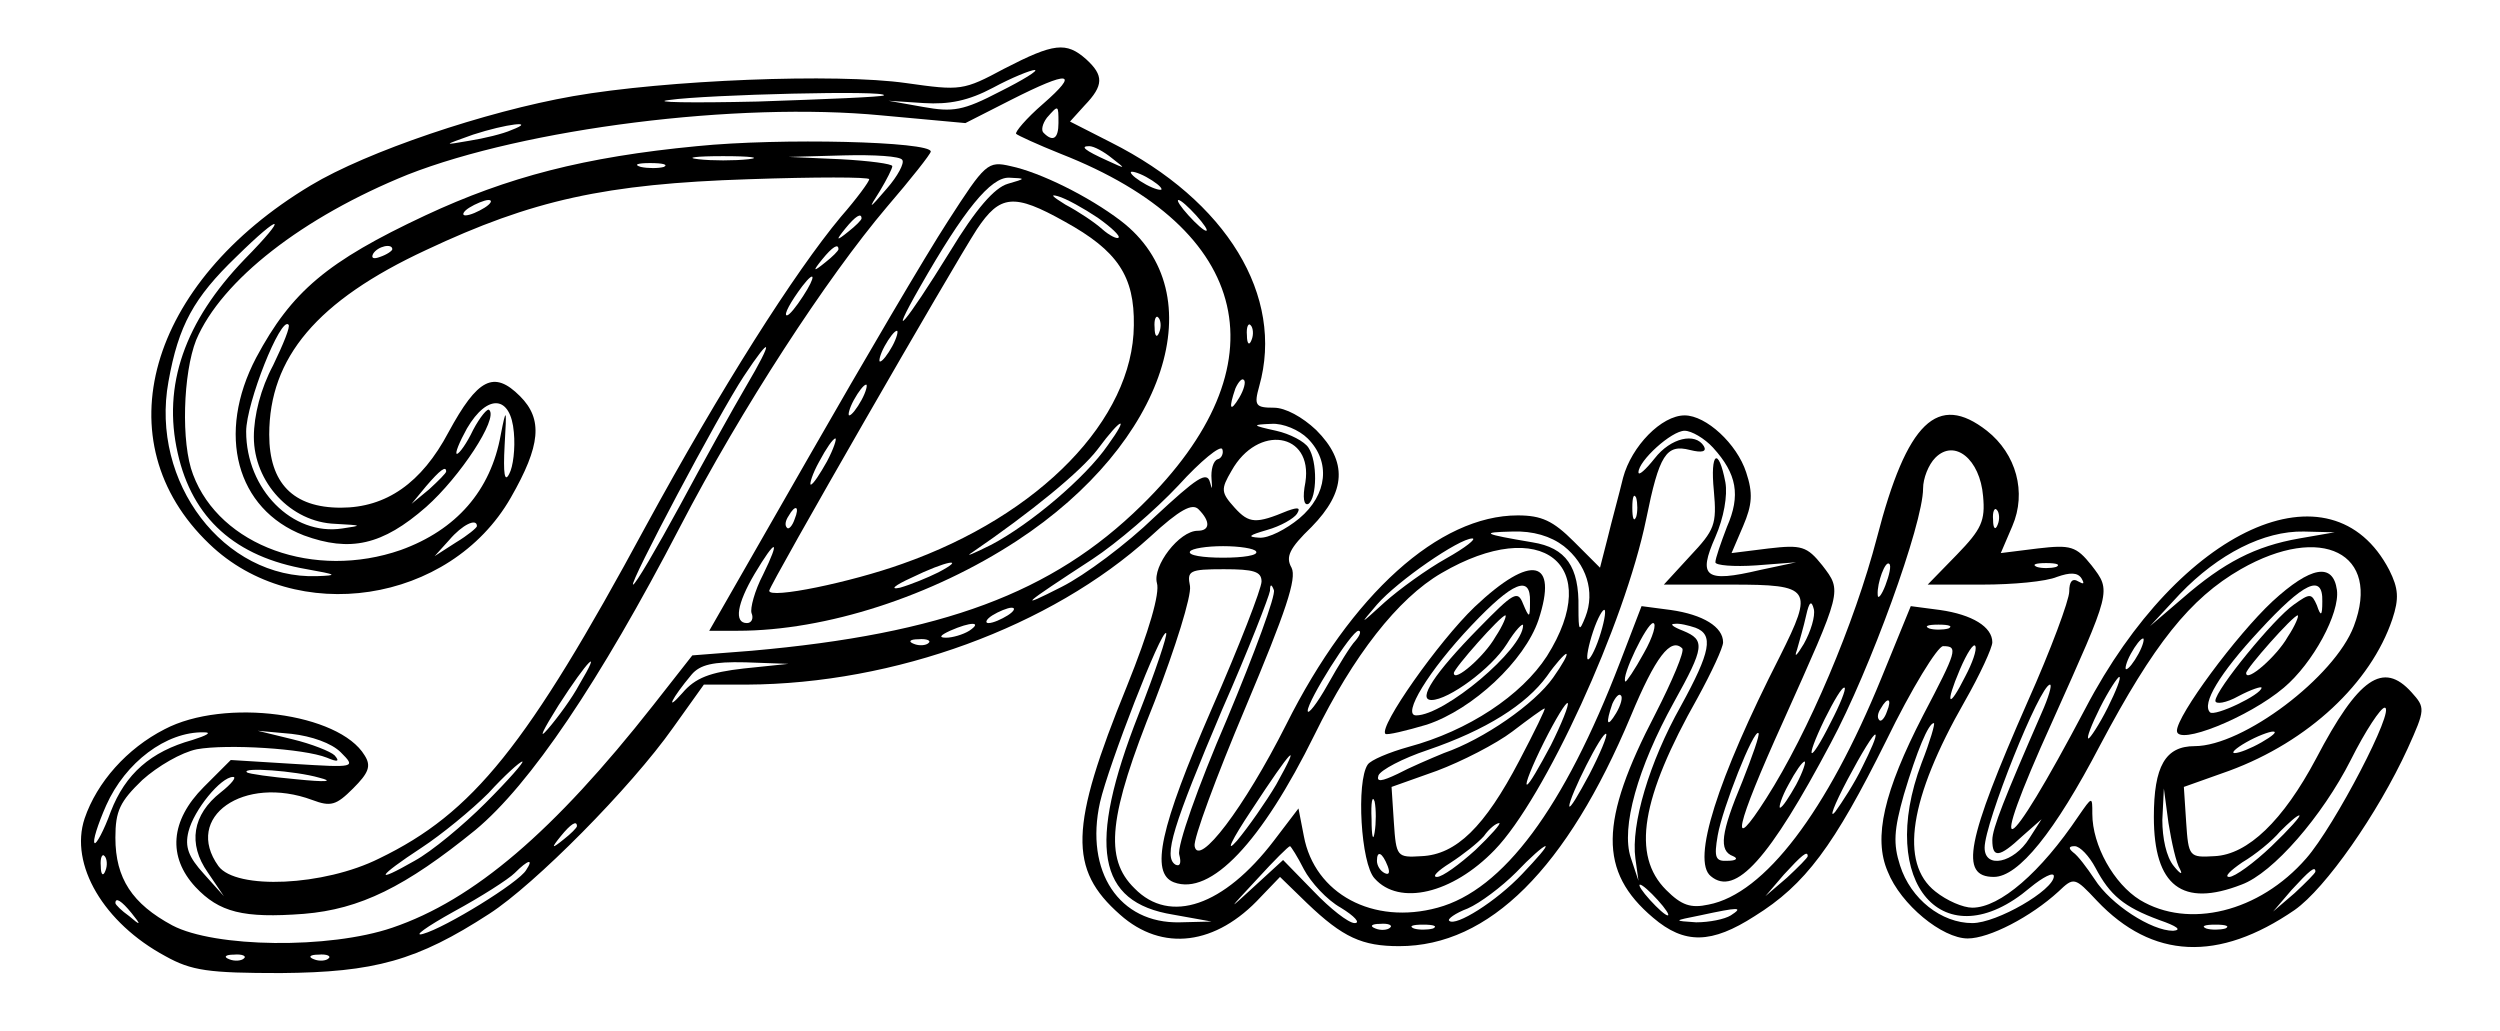 <?xml version="1.0" standalone="no"?>
<!DOCTYPE svg PUBLIC "-//W3C//DTD SVG 20010904//EN"
 "http://www.w3.org/TR/2001/REC-SVG-20010904/DTD/svg10.dtd">
<svg version="1.0" xmlns="http://www.w3.org/2000/svg"
 width="325pt" height="134pt" viewBox="0 0 325 134"
 preserveAspectRatio="xMidYMid meet">

<g transform="translate(0,134) scale(0.1,-0.1)"
fill="#000000" stroke="none">
<path d="M1306 1251 c-54 -29 -57 -29 -128 -19 -91 13 -313 4 -433 -17 -114
-20 -268 -72 -341 -116 -212 -127 -271 -333 -132 -466 112 -108 313 -78 392
60 39 68 42 102 12 132 -34 34 -55 23 -93 -47 -35 -66 -81 -98 -140 -98 -62 0
-93 32 -93 95 0 100 62 174 204 240 138 65 233 86 419 92 86 3 157 3 157 0 0
-3 -16 -25 -37 -49 -60 -72 -156 -223 -254 -403 -154 -285 -224 -372 -346
-431 -72 -36 -186 -41 -209 -10 -46 64 33 119 122 86 24 -9 31 -7 53 15 20 20
24 29 15 43 -33 55 -182 75 -260 34 -49 -25 -88 -69 -104 -116 -20 -60 25
-136 105 -179 34 -19 56 -22 150 -22 122 1 177 16 271 77 59 38 184 164 239
242 l40 56 56 0 c192 1 395 75 524 192 39 36 55 44 63 36 16 -16 15 -28 -1
-28 -24 0 -59 -46 -53 -68 4 -13 -10 -62 -39 -134 -75 -184 -76 -238 -9 -297
55 -49 125 -40 183 23 l25 26 35 -34 c47 -45 72 -56 120 -56 117 0 218 101
301 299 32 77 52 103 67 88 3 -4 -13 -42 -35 -85 -73 -140 -74 -205 -3 -265
41 -35 76 -34 132 2 66 41 103 91 171 228 33 68 67 123 74 123 20 0 18 -6 -26
-90 -51 -99 -65 -159 -46 -203 17 -43 71 -87 104 -87 28 0 82 28 118 61 20 19
21 19 50 -12 72 -76 158 -80 257 -12 40 28 108 125 147 210 23 51 23 53 5 73
-37 41 -69 19 -124 -86 -43 -81 -89 -125 -132 -127 -33 -2 -34 -1 -37 44 l-3
46 59 21 c103 38 184 114 212 197 9 27 8 40 -4 64 -75 144 -272 55 -395 -180
-106 -201 -131 -211 -43 -17 77 172 77 169 51 203 -20 25 -27 27 -70 22 l-48
-6 15 35 c19 44 5 94 -33 124 -64 50 -104 12 -143 -139 -29 -111 -89 -253
-144 -339 -49 -77 -40 -37 22 100 77 172 77 169 51 203 -20 25 -27 27 -70 22
l-48 -6 15 35 c12 28 13 43 4 70 -12 37 -52 74 -80 74 -30 0 -69 -40 -80 -81
-5 -21 -15 -57 -20 -78 l-10 -39 -34 34 c-27 27 -42 34 -73 34 -102 0 -216
-102 -301 -272 -55 -109 -114 -186 -119 -158 -2 9 28 90 66 180 53 126 67 168
60 182 -8 14 -3 25 26 53 45 46 47 85 6 126 -18 17 -40 29 -55 29 -24 0 -26 3
-19 28 33 117 -42 241 -193 317 l-53 27 19 21 c25 26 25 39 2 60 -26 23 -42
21 -106 -12z m-6 -30 c-48 -25 -61 -27 -100 -20 l-45 8 46 -3 c33 -2 58 3 90
20 24 13 49 23 54 23 6 0 -15 -13 -45 -28z m56 -16 c-22 -19 -37 -37 -35 -39
2 -2 28 -14 58 -26 250 -98 291 -275 105 -457 -116 -114 -259 -167 -507 -189
l-77 -6 -51 -65 c-129 -164 -233 -253 -339 -289 -82 -28 -231 -26 -286 3 -52
28 -74 61 -74 114 0 35 6 47 35 75 20 18 51 36 71 40 39 7 139 1 169 -11 14
-6 17 -5 10 3 -5 5 -30 15 -55 21 l-45 11 44 -4 c26 -3 52 -12 64 -24 20 -20
19 -20 -62 -15 l-81 5 -35 -35 c-44 -44 -47 -91 -11 -130 31 -33 62 -41 141
-35 73 6 132 35 223 109 71 59 161 192 266 394 80 154 191 324 269 416 31 36
57 69 57 72 0 13 -195 18 -304 7 -146 -14 -246 -40 -353 -90 -128 -60 -174
-99 -220 -185 -52 -99 -26 -197 62 -231 60 -22 102 -13 159 37 44 39 94 115
82 126 -2 3 -12 -9 -21 -26 -8 -17 -18 -31 -21 -31 -3 0 3 15 13 33 27 46 57
43 61 -5 2 -21 -1 -45 -6 -54 -6 -12 -8 0 -6 37 3 49 2 50 -5 14 -13 -73 -58
-124 -130 -150 -112 -39 -235 5 -270 98 -16 41 -13 132 4 175 33 78 139 160
275 215 153 60 429 95 616 77 l109 -10 59 30 c77 39 90 37 42 -5z m-207 11
c-2 -2 -76 -5 -164 -8 -88 -2 -140 -1 -115 2 48 7 286 13 279 6z m227 -36 c0
-20 -7 -25 -19 -13 -4 3 -2 12 4 20 15 17 15 17 15 -7z m-711 -9 c-11 -5 -36
-11 -55 -14 -35 -6 -34 -6 5 8 43 14 84 19 50 6z m781 -37 c18 -14 18 -14 -6
-3 -31 14 -36 19 -24 19 6 0 19 -7 30 -16z m-473 -1 c-18 -2 -48 -2 -65 0 -18
2 -4 4 32 4 36 0 50 -2 33 -4z m200 -1 c3 -4 -6 -21 -20 -37 -24 -28 -25 -28
-9 -3 9 15 16 29 16 32 0 3 -30 7 -67 9 l-68 3 72 2 c39 1 74 -1 76 -6z m-310
-9 c-7 -2 -21 -2 -30 0 -10 3 -4 5 12 5 17 0 24 -2 18 -5z m647 -29 c0 -2 -9
0 -20 6 -11 6 -20 13 -20 16 0 2 9 0 20 -6 11 -6 20 -13 20 -16z m-880 -24
c-8 -5 -19 -10 -25 -10 -5 0 -3 5 5 10 8 5 20 10 25 10 6 0 3 -5 -5 -10z m925
-10 c10 -11 16 -20 13 -20 -3 0 -13 9 -23 20 -10 11 -16 20 -13 20 3 0 13 -9
23 -20z m-435 -4 c0 -2 -8 -10 -17 -17 -16 -13 -17 -12 -4 4 13 16 21 21 21
13z m-802 -53 c-78 -81 -107 -164 -87 -252 19 -85 75 -135 168 -151 39 -7 41
-8 13 -9 -121 -4 -217 122 -193 253 13 73 33 109 88 162 60 59 69 56 11 -3z
m192 13 c0 -2 -7 -7 -16 -10 -8 -3 -12 -2 -9 4 6 10 25 14 25 6z m580 0 c0 -2
-8 -10 -17 -17 -16 -13 -17 -12 -4 4 13 16 21 21 21 13z m-46 -61 c-9 -14 -18
-25 -21 -25 -5 0 5 18 20 38 17 22 18 13 1 -13z m-689 -90 c-16 -30 -25 -65
-25 -93 0 -59 48 -111 106 -113 35 -2 36 -2 9 -6 -65 -10 -125 51 -125 126 0
37 45 150 55 139 3 -2 -7 -26 -20 -53z m1272 33 c-3 -8 -6 -5 -6 6 -1 11 2 17
5 13 3 -3 4 -12 1 -19z m-657 -60 c-17 -29 -56 -99 -86 -155 -31 -57 -58 -103
-61 -103 -6 0 111 221 144 271 37 56 39 48 3 -13z m641 -15 c-12 -20 -14 -14
-5 12 4 9 9 14 11 11 3 -2 0 -13 -6 -23z m89 -53 c30 -30 26 -73 -11 -104 -17
-14 -40 -26 -52 -25 -16 1 -14 3 10 10 18 5 35 15 39 21 5 8 2 9 -12 4 -41
-17 -50 -17 -69 4 -18 20 -18 24 -4 48 34 61 106 50 96 -15 -4 -20 -2 -31 4
-28 11 8 12 55 0 73 -5 8 -24 18 -42 22 -32 7 -32 8 -6 9 15 1 36 -8 47 -19z
m527 -12 c31 -34 36 -62 18 -103 -8 -21 -15 -41 -15 -46 0 -4 24 -6 53 -4 l52
4 -47 -10 c-72 -17 -81 -9 -58 43 11 25 16 54 13 71 -9 47 -20 39 -15 -11 4
-44 1 -51 -31 -85 l-34 -37 88 0 c104 0 107 -5 63 -93 -82 -161 -115 -266 -90
-286 32 -27 76 22 156 173 51 95 120 285 120 331 0 13 7 31 16 40 25 25 58 -2
62 -50 3 -32 -2 -43 -34 -76 l-38 -39 71 0 c40 0 83 4 97 10 17 6 27 6 32 -2
4 -7 3 -8 -4 -4 -8 5 -12 0 -12 -13 0 -11 -24 -76 -54 -143 -80 -182 -89 -228
-44 -228 32 0 79 58 138 171 70 132 117 191 183 229 105 60 183 21 147 -74
-25 -66 -144 -156 -207 -156 -38 0 -53 -26 -53 -92 0 -90 37 -118 114 -88 41
15 105 89 142 162 19 38 39 68 44 68 15 0 -65 -154 -102 -196 -61 -70 -153
-92 -216 -54 -34 21 -62 71 -62 112 0 23 0 23 -18 -3 -49 -73 -102 -119 -138
-119 -12 0 -33 9 -48 21 -47 37 -34 121 38 247 20 35 36 70 36 77 0 20 -26 36
-68 42 l-38 5 -38 -93 c-71 -174 -152 -281 -225 -295 -23 -5 -35 -1 -55 19
-45 45 -33 119 41 250 18 33 33 65 33 72 0 20 -26 36 -68 42 l-38 5 -28 -73
c-73 -190 -152 -296 -237 -319 -84 -23 -160 18 -174 93 l-7 36 -32 -42 c-65
-85 -135 -109 -181 -62 -40 39 -34 94 26 243 27 70 48 137 46 150 -4 20 -1 22
44 22 39 0 49 -3 49 -16 0 -9 -29 -84 -65 -166 -67 -154 -80 -213 -49 -225 48
-18 114 52 183 192 50 102 108 177 165 210 130 76 212 11 137 -108 -33 -51
-102 -97 -180 -118 -25 -7 -49 -17 -53 -23 -15 -22 -9 -129 9 -148 32 -36 101
-20 156 37 65 67 169 294 197 430 17 84 26 98 57 90 16 -4 22 -2 18 5 -11 18
-43 11 -64 -16 -12 -15 -21 -23 -21 -18 0 15 43 54 60 54 9 0 26 -10 37 -22z
m-644 -15 c-6 -2 -9 -14 -8 -26 1 -13 1 -15 -2 -4 -4 15 -17 6 -72 -45 -36
-35 -91 -76 -121 -91 -59 -30 -52 -24 40 36 32 21 82 64 112 96 29 32 55 53
57 47 2 -5 -1 -12 -6 -13z m-1003 -16 c0 -2 -10 -12 -22 -23 l-23 -19 19 23
c18 21 26 27 26 19z m1547 -59 c-3 -7 -5 -2 -5 12 0 14 2 19 5 13 2 -7 2 -19
0 -25z m470 -10 c-3 -8 -6 -5 -6 6 -1 11 2 17 5 13 3 -3 4 -12 1 -19z m-1977
-2 c0 -2 -12 -12 -27 -21 l-28 -18 19 21 c17 20 36 29 36 18z m1413 -26 c29
-23 41 -59 28 -92 -8 -20 -9 -19 -9 12 1 53 -16 78 -60 85 -65 11 -68 13 -26
14 27 1 50 -6 67 -19z m956 10 c-57 -10 -98 -31 -152 -78 l-42 -36 39 42 c50
52 109 82 161 81 l40 -1 -46 -8z m-1109 -26 c-25 -14 -61 -40 -80 -57 -33 -30
-33 -30 -10 -3 27 31 107 86 124 86 6 0 -9 -12 -34 -26z m-247 9 c3 -5 -17 -8
-43 -8 -26 0 -46 3 -43 8 2 4 22 7 43 7 21 0 41 -3 43 -7z m818 -44 c-5 -13
-10 -19 -10 -12 -1 15 10 45 15 40 3 -2 0 -15 -5 -28z m222 24 c-7 -2 -19 -2
-25 0 -7 3 -2 5 12 5 14 0 19 -2 13 -5z m-1078 -198 c-38 -88 -65 -165 -62
-176 3 -11 1 -16 -5 -13 -16 10 -3 51 61 202 34 77 61 147 62 154 0 9 2 9 5 1
3 -6 -25 -82 -61 -168z m750 98 c-9 -15 -13 -19 -9 -8 3 11 9 31 12 45 4 18 7
20 10 8 2 -9 -4 -29 -13 -45z m-1035 37 c-8 -5 -19 -10 -25 -10 -5 0 -3 5 5
10 8 5 20 10 25 10 6 0 3 -5 -5 -10z m769 -29 c-6 -18 -13 -30 -15 -28 -2 2 1
18 7 36 6 18 13 30 15 28 2 -2 -1 -18 -7 -36z m-819 9 c-8 -5 -22 -9 -30 -9
-10 0 -8 3 5 9 27 12 43 12 25 0z m877 -29 c-12 -22 -23 -38 -24 -37 -6 6 28
76 36 76 5 0 0 -18 -12 -39z m67 33 c24 -9 20 -31 -19 -102 -41 -73 -65 -154
-59 -198 l4 -29 -10 30 c-13 39 9 117 56 202 40 72 41 81 12 93 -13 5 -18 9
-11 9 6 1 18 -2 27 -5z m329 -1 c-7 -2 -19 -2 -25 0 -7 3 -2 5 12 5 14 0 19
-2 13 -5z m-1053 -112 c-67 -171 -54 -244 45 -260 l50 -9 -41 -1 c-79 -2 -124
66 -104 156 11 48 80 226 86 220 2 -2 -14 -50 -36 -106z m282 96 c-6 -6 -22
-32 -36 -57 -14 -25 -26 -40 -26 -34 0 13 57 104 66 104 4 0 2 -6 -4 -13z
m-555 -3 c-3 -3 -12 -4 -19 -1 -8 3 -5 6 6 6 11 1 17 -2 13 -5z m1348 -43
c-22 -44 -27 -38 -7 9 9 21 18 35 20 30 2 -5 -4 -22 -13 -39z m225 29 c-6 -11
-13 -20 -16 -20 -2 0 0 9 6 20 6 11 13 20 16 20 2 0 0 -9 -6 -20z m-761 -31
c-24 -34 -90 -80 -142 -98 -17 -7 -45 -19 -60 -27 -21 -10 -28 -11 -25 -2 3 7
31 22 64 33 76 26 128 59 155 96 11 16 23 29 25 29 3 0 -5 -14 -17 -31z
m-1266 -9 c-9 -17 -28 -43 -41 -58 -13 -15 -6 -1 14 31 38 59 58 79 27 27z
m214 21 c-44 -5 -63 -12 -80 -32 -23 -26 -14 -7 12 24 11 13 28 17 70 16 l56
-2 -58 -6z m1773 -51 c-11 -22 -23 -40 -25 -40 -3 0 4 18 15 40 11 22 23 40
25 40 3 0 -4 -18 -15 -40z m-360 -19 c-28 -56 -35 -52 -8 4 12 24 23 43 26 41
2 -2 -6 -22 -18 -45z m274 12 c-48 -110 -64 -150 -64 -165 0 -24 9 -23 39 5
l25 22 -16 -25 c-20 -32 -58 -40 -58 -12 0 32 72 212 85 212 3 0 -2 -17 -11
-37z m-553 0 c-12 -20 -14 -14 -5 12 4 9 9 14 11 11 3 -2 0 -13 -6 -23z m-85
-42 c-15 -28 -28 -51 -31 -51 -3 0 7 25 22 55 15 30 29 53 31 51 2 -2 -8 -27
-22 -55z m437 44 c-3 -9 -8 -14 -10 -11 -3 3 -2 9 2 15 9 16 15 13 8 -4z
m-478 -64 c-45 -86 -82 -122 -127 -124 -32 -2 -33 -1 -36 44 l-3 46 59 21 c32
12 77 35 98 51 21 16 40 30 42 30 2 1 -13 -30 -33 -68z m523 -3 c-59 -156 29
-257 141 -162 17 14 31 21 31 15 0 -18 -74 -61 -106 -61 -40 0 -80 31 -94 75
-9 28 -8 46 5 92 17 57 32 93 39 93 2 0 -5 -24 -16 -52z m-2248 30 c-54 -15
-87 -44 -106 -93 -9 -25 -19 -43 -21 -41 -3 2 4 24 15 49 25 56 78 96 127 95
11 0 4 -4 -15 -10z m1816 -45 c-14 -26 -25 -45 -26 -41 0 12 43 98 48 94 2 -2
-8 -26 -22 -53z m199 -9 c-28 -67 -31 -90 -12 -97 7 -3 4 -6 -7 -6 -16 -1 -18
4 -13 33 6 35 47 139 53 133 2 -2 -8 -30 -21 -63z m156 19 c-10 -21 -27 -47
-35 -58 -9 -11 -2 8 16 42 18 34 34 60 36 58 2 -2 -6 -20 -17 -42z m519 32
c-14 -8 -29 -14 -35 -14 -5 0 1 6 15 14 14 8 30 14 35 14 6 0 -1 -6 -15 -14z
m-1281 -55 c-13 -22 -36 -55 -51 -73 -16 -18 -7 1 19 40 53 81 66 94 32 33z
m-1028 -24 c-29 -29 -70 -63 -92 -75 -54 -31 -49 -21 9 17 26 17 65 49 87 71
21 23 41 41 44 41 3 0 -18 -24 -48 -54z m1704 24 c-9 -16 -18 -30 -21 -30 -2
0 2 14 11 30 9 17 18 30 21 30 2 0 -2 -13 -11 -30z m-1920 9 c20 -5 9 -6 -30
-2 -33 3 -62 7 -64 9 -8 7 63 2 94 -7z m-128 -19 c-37 -29 -43 -67 -17 -104
l21 -31 -26 29 c-20 22 -25 35 -20 55 7 28 42 71 58 71 5 0 -2 -9 -16 -20z
m1500 -52 c-2 -13 -4 -5 -4 17 -1 22 1 32 4 23 2 -10 2 -28 0 -40z m1047 -48
c4 -8 0 -6 -8 4 -10 12 -15 37 -15 60 l2 41 6 -45 c4 -25 10 -52 15 -60z m119
30 c-23 -22 -48 -40 -55 -40 -7 0 1 8 17 19 17 10 39 28 49 40 11 11 22 21 25
21 3 0 -13 -18 -36 -40z m-2203 26 c0 -2 -8 -10 -17 -17 -16 -13 -17 -12 -4 4
13 16 21 21 21 13z m1168 -31 c-21 -19 -43 -35 -50 -35 -7 0 1 8 17 18 17 11
36 26 44 35 7 10 16 17 20 17 3 0 -11 -16 -31 -35z m-223 -25 c9 -17 30 -40
48 -50 18 -11 26 -20 18 -20 -8 0 -32 19 -53 41 l-40 41 -36 -33 c-37 -34 -37
-34 3 9 21 23 40 42 42 42 1 0 10 -14 18 -30z m284 -6 c-34 -36 -87 -69 -95
-61 -3 2 8 10 24 16 16 7 44 28 63 47 18 19 35 34 38 34 3 0 -11 -16 -30 -36z
m745 8 c19 -36 37 -51 83 -68 23 -8 30 -13 18 -14 -28 0 -81 34 -102 67 -10
15 -22 31 -28 35 -6 5 -6 8 2 8 7 0 19 -13 27 -28z m-2587 -4 c-3 -8 -6 -5 -6
6 -1 11 2 17 5 13 3 -3 4 -12 1 -19z m1667 6 c3 -8 2 -12 -4 -9 -6 3 -10 10
-10 16 0 14 7 11 14 -7z m546 13 c0 -2 -12 -14 -27 -28 l-28 -24 24 28 c23 25
31 32 31 24z m-1666 -18 c-9 -16 -105 -75 -134 -83 -14 -4 4 9 40 29 35 19 71
42 79 50 18 18 25 19 15 4z m2326 -2 c0 -2 -12 -14 -27 -28 l-28 -24 24 28
c23 25 31 32 31 24z m-855 -37 c10 -11 16 -20 13 -20 -3 0 -13 9 -23 20 -10
11 -16 20 -13 20 3 0 13 -9 23 -20z m-1984 -17 c13 -16 12 -17 -3 -4 -10 7
-18 15 -18 17 0 8 8 3 21 -13z m2079 -3 c-8 -5 -28 -9 -45 -9 -30 2 -30 2 5 9
51 11 57 11 40 0z m-443 -16 c-3 -3 -12 -4 -19 -1 -8 3 -5 6 6 6 11 1 17 -2
13 -5z m56 -1 c-7 -2 -19 -2 -25 0 -7 3 -2 5 12 5 14 0 19 -2 13 -5z m1030 0
c-7 -2 -19 -2 -25 0 -7 3 -2 5 12 5 14 0 19 -2 13 -5z m-2576 -39 c-3 -3 -12
-4 -19 -1 -8 3 -5 6 6 6 11 1 17 -2 13 -5z m110 0 c-3 -3 -12 -4 -19 -1 -8 3
-5 6 6 6 11 1 17 -2 13 -5z"/>
<path d="M1232 1052 c-28 -43 -109 -181 -180 -305 l-130 -227 37 0 c115 0 253
45 363 117 194 127 258 322 135 416 -42 32 -105 63 -143 71 -30 7 -33 4 -82
-72z m78 49 c-17 -5 -41 -32 -75 -88 -58 -94 -83 -123 -39 -46 57 100 92 143
116 142 22 -1 22 -1 -2 -8z m117 -44 c17 -12 30 -24 27 -26 -2 -2 -12 3 -21
11 -10 9 -31 23 -48 32 -16 10 -21 14 -10 11 11 -3 34 -16 52 -28z m-43 -5
c69 -38 91 -71 90 -135 -1 -122 -122 -247 -301 -310 -67 -24 -173 -46 -173
-35 0 7 240 424 270 470 30 45 48 47 114 10z m123 -144 c-3 -8 -6 -5 -6 6 -1
11 2 17 5 13 3 -3 4 -12 1 -19z m-347 -18 c-6 -11 -13 -20 -16 -20 -2 0 0 9 6
20 6 11 13 20 16 20 2 0 0 -9 -6 -20z m-40 -70 c-6 -11 -13 -20 -16 -20 -2 0
0 9 6 20 6 11 13 20 16 20 2 0 0 -9 -6 -20z m320 -59 c-29 -42 -100 -102 -151
-129 -24 -12 -36 -17 -25 -10 76 52 141 105 163 134 31 42 42 45 13 5z m-365
-21 c-9 -16 -18 -30 -21 -30 -2 0 2 14 11 30 9 17 18 30 21 30 2 0 -2 -13 -11
-30z m-42 -75 c-3 -9 -8 -14 -10 -11 -3 3 -2 9 2 15 9 16 15 13 8 -4z m-41
-72 c-11 -21 -17 -44 -15 -50 3 -7 0 -13 -6 -13 -17 0 -13 25 10 64 28 47 34
46 11 -1z m228 3 c-14 -7 -36 -16 -50 -20 -14 -3 -7 3 15 13 45 22 73 27 35 7z"/>
<path d="M1917 551 c-47 -45 -125 -156 -116 -165 2 -2 27 4 54 12 60 20 127
83 145 136 26 79 -9 87 -83 17z m72 7 c0 -22 -1 -22 -9 -3 -7 18 -12 15 -58
-32 -57 -58 -80 -93 -61 -93 22 0 78 41 98 73 11 18 21 28 21 24 0 -31 -102
-117 -139 -117 -19 0 16 58 72 117 54 57 77 66 76 31z m-45 -46 c-14 -25 -54
-60 -54 -47 0 6 61 75 67 75 2 0 -3 -13 -13 -28z"/>
<path d="M2954 558 c-47 -44 -124 -148 -124 -168 0 -20 93 17 139 56 38 32 73
97 69 127 -5 36 -34 31 -84 -15z m65 0 c0 -19 -2 -20 -7 -5 -7 16 -9 16 -30 1
-26 -18 -102 -111 -102 -125 0 -5 14 -3 30 6 17 9 30 13 30 11 0 -9 -61 -38
-67 -32 -11 11 12 50 64 106 58 63 83 75 82 38z m-45 -46 c-14 -25 -54 -60
-54 -47 0 6 61 75 67 75 2 0 -3 -13 -13 -28z"/>
</g>
</svg>
